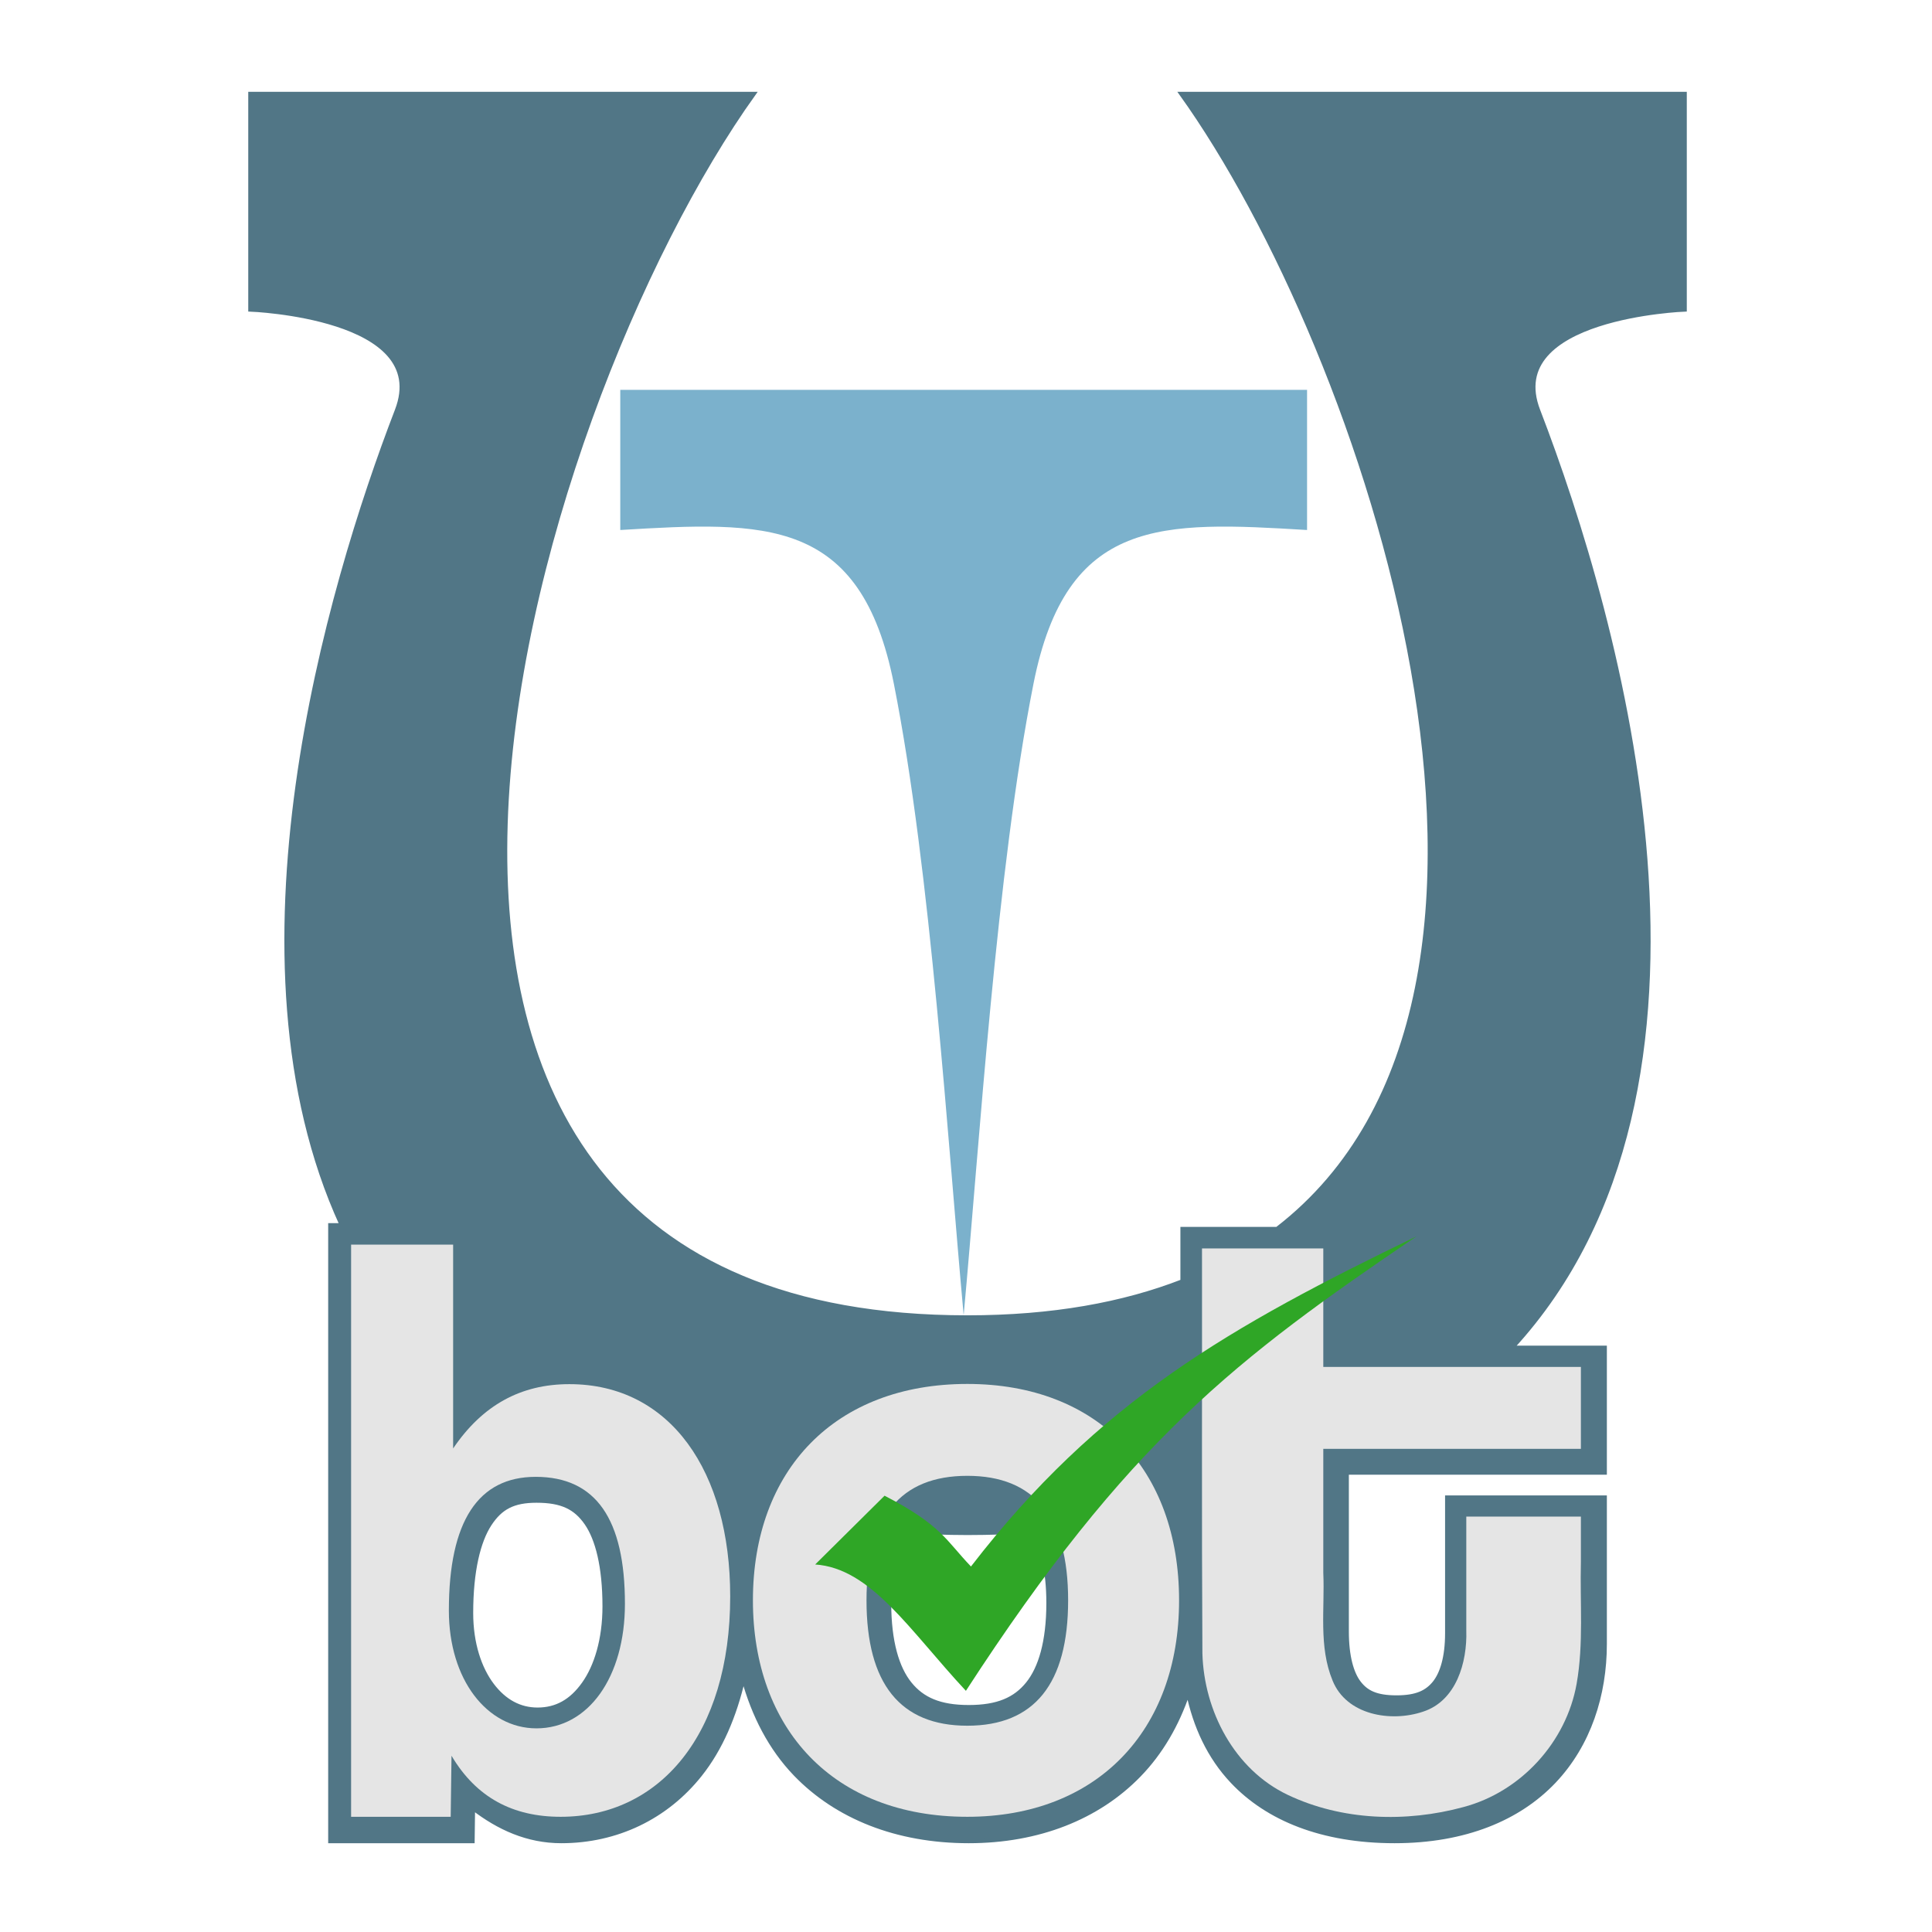 <?xml version="1.0" encoding="UTF-8" standalone="no"?>
<svg
        xmlns:dc="http://purl.org/dc/elements/1.1/"
        xmlns:cc="http://creativecommons.org/ns#"
        xmlns:rdf="http://www.w3.org/1999/02/22-rdf-syntax-ns#"
        xmlns:svg="http://www.w3.org/2000/svg"
        xmlns="http://www.w3.org/2000/svg"
        xmlns:sodipodi="http://sodipodi.sourceforge.net/DTD/sodipodi-0.dtd"
        xmlns:inkscape="http://www.inkscape.org/namespaces/inkscape"
        width="36"
        height="36"
        viewBox="0 0 9.525 9.525"
        version="1.1"
        id="svg8"
        inkscape:version="1.0.2-2 (e86c870879, 2021-01-15)"
        sodipodi:docname="blue_summed_with_border.svg"
        inkscape:export-filename="C:\Users\gWX973233\Desktop\logo\small_blue_new.png"
        inkscape:export-xdpi="90"
        inkscape:export-ydpi="90">
    <defs
            id="defs2"/>
    <sodipodi:namedview
            id="base"
            pagecolor="#ffffff"
            bordercolor="#666666"
            borderopacity="1.0"
            inkscape:pageopacity="0.0"
            inkscape:pageshadow="2"
            inkscape:zoom="31.678384"
            inkscape:cx="22.26475"
            inkscape:cy="27.248306"
            inkscape:document-units="mm"
            inkscape:current-layer="layer1"
            inkscape:document-rotation="0"
            showgrid="false"
            fit-margin-top="0"
            fit-margin-left="0"
            fit-margin-right="0"
            fit-margin-bottom="0"
            lock-margins="false"
            units="px"
            width="36mm"
            inkscape:snap-object-midpoints="false"
            inkscape:window-width="1920"
            inkscape:window-height="1057"
            inkscape:window-x="1912"
            inkscape:window-y="-8"
            inkscape:window-maximized="1"/>
    <g
            inkscape:label="Слой 1"
            inkscape:groupmode="layer"
            id="layer1"
            transform="translate(-51.454,-32.447)">
        <g
                id="g895">
            <g
                    aria-label="b"
                    transform="matrix(0.386,0,0,0.405,49.7,-131.917)"
                    id="text950-0-40-3-8"
                    style="font-size:22.136px;line-height:1.25;font-family:coolvetica;-inkscape-font-specification:coolvetica;fill:#808080;fill-opacity:1;stroke-width:0.553">
                <g
                        id="path990-2-0-5-3"
                        style="opacity:1"/>
            </g>
            <path
                    id="path1161-9-67-23-3-5-3"
                    style="display:inline;fill:#517686;fill-opacity:1;stroke:#517686;stroke-width:0.071px;stroke-linecap:butt;stroke-linejoin:miter;stroke-opacity:1"
                    d="M 4.654 1.744 L 4.654 5.762 C 4.654 5.762 8.054 5.887 7.381 7.635 C 6.098 10.966 4.084 17.838 6.354 22.791 L 6.141 22.791 L 6.141 23.191 L 6.141 34.256 L 8.795 34.256 L 8.803 33.646 C 9.274 34.007 9.809 34.256 10.443 34.256 C 11.474 34.256 12.397 33.811 13.027 33.018 C 13.408 32.539 13.67 31.929 13.83 31.232 C 14.018 31.915 14.332 32.527 14.797 33.01 C 15.563 33.804 16.68 34.256 18.023 34.256 C 19.32 34.256 20.425 33.817 21.191 33.029 C 21.602 32.607 21.903 32.085 22.102 31.496 C 22.231 32.109 22.488 32.684 22.926 33.146 C 23.58 33.838 24.594 34.256 25.945 34.256 C 27.256 34.256 28.258 33.833 28.912 33.145 C 29.566 32.456 29.859 31.529 29.859 30.584 L 29.859 27.857 L 26.92 27.857 L 26.92 30.385 C 26.92 30.835 26.823 31.137 26.684 31.309 C 26.544 31.48 26.355 31.576 25.98 31.576 C 25.598 31.576 25.419 31.479 25.285 31.305 C 25.151 31.13 25.059 30.816 25.059 30.352 L 25.059 27.4 L 29.859 27.4 L 29.859 25.07 L 28.137 25.07 C 32.603 20.213 30.115 11.519 28.619 7.635 C 27.946 5.887 31.346 5.762 31.346 5.762 L 31.346 1.744 L 21.973 1.744 C 25.392 6.514 29.444 18.478 23.758 22.861 L 21.996 22.861 L 21.996 23.836 C 20.9 24.262 19.584 24.506 18 24.506 C 4.611 24.506 9.805 7.635 14.027 1.744 L 4.654 1.744 z M 8.844 25.992 C 8.863 26.007 8.879 26.024 8.898 26.039 C 8.881 26.053 8.862 26.064 8.844 26.078 L 8.844 25.992 z M 9.982 27.922 C 10.452 27.922 10.706 28.049 10.908 28.34 C 11.11 28.631 11.244 29.144 11.244 29.885 C 11.244 30.503 11.087 31.004 10.857 31.326 C 10.627 31.649 10.35 31.803 10 31.803 C 9.672 31.803 9.388 31.652 9.158 31.348 C 8.928 31.044 8.768 30.582 8.768 30.01 C 8.768 29.221 8.907 28.672 9.111 28.359 C 9.315 28.047 9.552 27.922 9.982 27.922 z M 13.809 28.145 C 13.837 28.15 13.868 28.153 13.896 28.158 C 13.876 28.218 13.866 28.284 13.848 28.346 C 13.833 28.279 13.825 28.209 13.809 28.145 z M 16.83 28.488 C 17.212 28.506 17.594 28.523 18 28.523 C 18.421 28.523 18.819 28.507 19.215 28.488 C 19.388 28.781 19.502 29.21 19.502 29.822 C 19.502 30.546 19.351 31.035 19.119 31.322 C 18.887 31.61 18.564 31.756 18.023 31.756 C 17.483 31.756 17.16 31.61 16.928 31.322 C 16.696 31.035 16.545 30.546 16.545 29.822 C 16.545 29.211 16.657 28.781 16.83 28.488 z "
                    transform="matrix(0.265,0,0,0.265,51.454,32.447)"/>
            <path
                    id="path1169-28-0-0-8-3-07"
                    style="font-style:normal;font-weight:normal;font-size:107.482px;line-height:1.25;font-family:sans-serif;display:inline;fill:#7bb1cc;fill-opacity:1;stroke:none;stroke-width:0.022"
                    d="m 56.205,34.369 h -1.693 v 0.691 c 0.715,-0.043 1.186,-0.066 1.349,0.759 0.183,0.924 0.266,2.268 0.344,3.112 0.078,-0.844 0.161,-2.188 0.344,-3.112 0.163,-0.825 0.634,-0.802 1.349,-0.759 v -0.691 z"
                    inkscape:export-xdpi="96"
                    inkscape:export-ydpi="96"/>
            <path
                    style="display:inline;fill:#e5e5e5;fill-opacity:1;stroke:none;stroke-width:0.071px;stroke-linecap:butt;stroke-linejoin:miter;stroke-opacity:1"
                    d="m 53.185,38.583 v 2.821 h 0.491 l 0.004,-0.301 c 0.122,0.206 0.302,0.301 0.538,0.301 0.487,0 0.836,-0.404 0.836,-1.087 0,-0.614 -0.294,-1.046 -0.793,-1.046 -0.239,0 -0.428,0.103 -0.573,0.317 v -1.005 z m 0.91,1.145 c 0.298,0 0.44,0.21 0.44,0.626 0,0.362 -0.181,0.614 -0.436,0.614 -0.243,0 -0.432,-0.239 -0.432,-0.581 0,-0.441 0.145,-0.659 0.428,-0.659 z"
                    id="path2127"/>
            <path
                    style="display:inline;fill:#e5e5e5;fill-opacity:1;stroke:none;stroke-width:0.071px;stroke-linecap:butt;stroke-linejoin:miter;stroke-opacity:1"
                    d="m 56.223,40.955 c -0.33,0 -0.497,-0.206 -0.497,-0.618 0,-0.412 0.167,-0.614 0.497,-0.614 0.33,0 0.497,0.202 0.497,0.614 0,0.412 -0.167,0.618 -0.497,0.618 z m 0,0.449 c 0.639,0 1.044,-0.424 1.044,-1.067 0,-0.647 -0.401,-1.067 -1.044,-1.067 -0.652,0 -1.057,0.424 -1.057,1.067 0,0.63 0.393,1.067 1.057,1.067 z"
                    id="path2133"/>
            <path
                    id="path2139"
                    style="display:inline;fill:#e5e5e5;fill-opacity:1;stroke:none;stroke-width:0.071px;stroke-linecap:butt;stroke-linejoin:miter;stroke-opacity:1"
                    d="m 58.683,40.486 c 0.005,0.156 -0.049,0.347 -0.214,0.4 -0.158,0.053 -0.376,0.017 -0.445,-0.153 -0.07,-0.169 -0.038,-0.354 -0.046,-0.532 0,-0.204 0,-0.407 0,-0.611 0.423,0 0.847,0 1.27,0 0,-0.135 0,-0.269 0,-0.404 -0.423,0 -0.847,0 -1.27,0 0,-0.195 0,-0.389 0,-0.584 -0.199,0 -0.399,0 -0.598,0 0.001,0.666 -0.002,1.332 0.002,1.997 0.008,0.284 0.158,0.572 0.421,0.697 0.267,0.127 0.583,0.137 0.866,0.06 0.283,-0.075 0.507,-0.32 0.558,-0.608 0.035,-0.198 0.016,-0.4 0.021,-0.6 0,-0.075 0,-0.149 0,-0.224 -0.188,0 -0.377,0 -0.565,0 0,0.187 0,0.375 0,0.562 z"/>
            <path
                    id="path3157-8-5-7-8-1"
                    style="display:inline;fill:#2fa626;fill-opacity:1;stroke-width:0.014"
                    d="m 55.473,40.16 0.342,-0.339 c 0.282,0.146 0.304,0.222 0.426,0.349 0.629,-0.816 1.281,-1.185 2.197,-1.628 -0.887,0.602 -1.422,1.008 -2.222,2.241 -0.277,-0.297 -0.467,-0.605 -0.744,-0.623 z"
                    inkscape:export-ydpi="90"
                    sodipodi:nodetypes="cccccc"
                    inkscape:export-filename="/home/user/Projects/Ethical Marketing Pro/Nexify/flyer/tick.png"
                    inkscape:connector-curvature="0"
                    inkscape:export-xdpi="90"/>
        </g>
    </g>
</svg>
